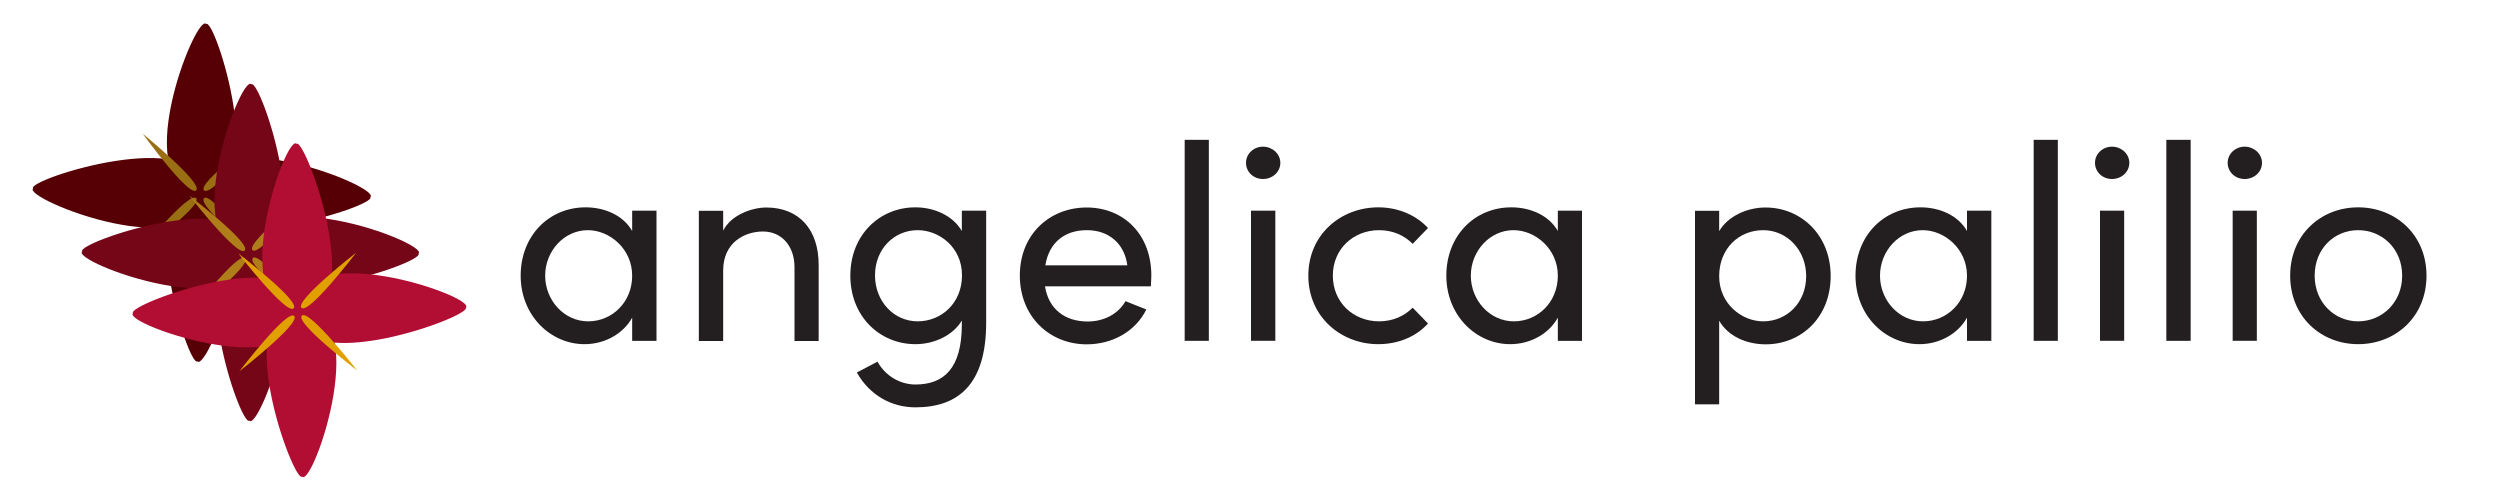 <?xml version="1.0" encoding="UTF-8"?>
<svg id="Layer_1" xmlns="http://www.w3.org/2000/svg" version="1.1" viewBox="0 0 150 30">
  <!-- Generator: Adobe Illustrator 29.4.0, SVG Export Plug-In . SVG Version: 2.1.0 Build 152)  -->
  <defs>
    <style>
      .st0 {
        fill: #231f20;
      }

      .st1 {
        fill: #b20e34;
      }

      .st2 {
        fill: #e19f00;
      }

      .st3 {
        fill: #9a6f13;
      }

      .st4 {
        isolation: isolate;
      }

      .st5 {
        fill: #560005;
      }

      .st6 {
        fill: #af7d1a;
      }

      .st7 {
        fill: #750617;
      }
    </style>
  </defs>
  <g>
    <g>
      <g id="_Radial_Repeat_">
        <path class="st5" d="M11.84,21.68c.61.71,4.93-10.15.09-10.13-3.95.02-.63,10.51-.09,10.13Z"/>
      </g>
      <g id="_Radial_Repeat_-2">
        <path class="st5" d="M1.99,11.3c-.71.61,10.15,4.93,10.13.09-.02-3.95-10.51-.63-10.13-.09Z"/>
      </g>
      <g id="_Radial_Repeat_-3">
        <path class="st5" d="M12.37,1.44c-.61-.71-4.93,10.15-.09,10.13,3.95-.02.63-10.51.09-10.13Z"/>
      </g>
      <g id="_Radial_Repeat_-4">
        <path class="st5" d="M22.22,11.83c.71-.61-10.15-4.93-10.13-.09.02,3.95,10.51.63,10.13.09Z"/>
      </g>
    </g>
    <g>
      <g id="_Radial_Repeat_-5">
        <path class="st3" d="M8.37,15.1s3.82-2.77,3.4-3.21-3.4,3.21-3.4,3.21Z"/>
      </g>
      <g id="_Radial_Repeat_-6">
        <path class="st3" d="M8.56,8.02s2.77,3.82,3.21,3.4-3.21-3.4-3.21-3.4Z"/>
      </g>
      <g id="_Radial_Repeat_-7">
        <path class="st3" d="M15.64,8.21s-3.82,2.77-3.4,3.21c.42.44,3.4-3.21,3.4-3.21Z"/>
      </g>
      <g id="_Radial_Repeat_-8">
        <path class="st3" d="M15.45,15.29s-2.77-3.82-3.21-3.4c-.44.42,3.21,3.4,3.21,3.4Z"/>
      </g>
    </g>
  </g>
  <g>
    <g>
      <path class="st7" d="M14.96,25.24c.62.69,4.72-10.24-.12-10.13-3.95.09-.42,10.52.12,10.13Z"/>
      <path class="st7" d="M4.93,15.09c-.69.62,10.24,4.72,10.13-.12-.09-3.95-10.52-.42-10.13.12Z"/>
      <path class="st7" d="M15.08,5.06c-.62-.69-4.72,10.24.12,10.13,3.95-.09.42-10.52-.12-10.13Z"/>
      <path class="st7" d="M25.11,15.22c.69-.62-10.24-4.72-10.13.12.09,3.95,10.52.42,10.13-.12Z"/>
    </g>
    <g>
      <g id="_Radial_Repeat_-9">
        <path class="st6" d="M11.41,18.82s3.72-2.9,3.29-3.32c-.43-.42-3.29,3.32-3.29,3.32Z"/>
      </g>
      <g id="_Radial_Repeat_-10">
        <path class="st6" d="M11.36,11.74s2.9,3.72,3.32,3.29c.42-.43-3.32-3.29-3.32-3.29Z"/>
      </g>
      <g id="_Radial_Repeat_-11">
        <path class="st6" d="M18.44,11.69s-3.72,2.9-3.29,3.32c.43.42,3.29-3.32,3.29-3.32Z"/>
      </g>
      <g id="_Radial_Repeat_-12">
        <path class="st6" d="M18.49,18.77s-2.9-3.72-3.32-3.29c-.42.43,3.32,3.29,3.32,3.29Z"/>
      </g>
    </g>
  </g>
  <g>
    <g>
      <g id="_Radial_Repeat_-13">
        <path class="st1" d="M18.13,28.6c.64.68,4.48-10.35-.35-10.12-3.95.18-.17,10.53.35,10.12Z"/>
      </g>
      <g id="_Radial_Repeat_-14">
        <path class="st1" d="M7.98,18.79c-.68.64,10.35,4.48,10.12-.35-.18-3.95-10.53-.17-10.12.35Z"/>
      </g>
      <g id="_Radial_Repeat_-15">
        <path class="st1" d="M17.79,8.63c-.64-.68-4.48,10.35.35,10.12,3.95-.18.17-10.53-.35-10.12Z"/>
      </g>
      <g id="_Radial_Repeat_-16">
        <path class="st1" d="M27.95,18.45c.68-.64-10.35-4.48-10.12.35.18,3.95,10.53.17,10.12-.35Z"/>
      </g>
    </g>
    <g>
      <g id="_Radial_Repeat_-17">
        <path class="st2" d="M14.36,22.28s3.72-2.9,3.29-3.32c-.43-.42-3.29,3.32-3.29,3.32Z"/>
      </g>
      <g id="_Radial_Repeat_-18">
        <path class="st2" d="M14.3,15.21s2.9,3.72,3.32,3.29c.42-.43-3.32-3.29-3.32-3.29Z"/>
      </g>
      <g id="_Radial_Repeat_-19">
        <path class="st2" d="M21.38,15.15s-3.72,2.9-3.29,3.32c.43.42,3.29-3.32,3.29-3.32Z"/>
      </g>
      <g id="_Radial_Repeat_-20">
        <path class="st2" d="M21.43,22.23s-2.9-3.72-3.32-3.29c-.42.43,3.32,3.29,3.32,3.29Z"/>
      </g>
    </g>
  </g>
  <g class="st4">
    <path class="st0" d="M37.93,12.64h1.46v7.81h-1.46v-1.39c-.52.94-1.61,1.59-2.86,1.59-2.04,0-3.83-1.72-3.83-4.11s1.69-4.1,3.9-4.1c1.17,0,2.27.5,2.79,1.42v-1.22ZM37.93,16.54c0-1.61-1.35-2.73-2.66-2.73-1.42,0-2.56,1.25-2.56,2.73s1.14,2.74,2.58,2.74,2.64-1.15,2.64-2.74Z"/>
    <path class="st0" d="M49.12,15.94v4.52h-1.45v-4.43c0-1.3-.8-2.14-1.89-2.14s-2.39.65-2.39,2.34v4.23h-1.46v-7.81h1.46v1.19c.47-.95,1.74-1.39,2.59-1.39,1.94,0,3.16,1.3,3.14,3.5Z"/>
    <path class="st0" d="M57.72,12.64h1.45v6.72c0,3.7-1.67,5.08-4.25,5.08-1.42,0-2.74-.72-3.51-2.09l1.24-.65c.49.89,1.4,1.37,2.27,1.37,1.72,0,2.79-.97,2.79-3.61v-.23c-.52.89-1.66,1.42-2.78,1.42-2.14,0-3.91-1.66-3.91-4.11s1.76-4.1,3.9-4.1c1.17,0,2.27.52,2.79,1.42v-1.22ZM57.72,16.52c0-1.69-1.37-2.71-2.66-2.71-1.42,0-2.56,1.14-2.56,2.71s1.14,2.76,2.56,2.76,2.66-1.09,2.66-2.76Z"/>
    <path class="st0" d="M69.06,17.18h-6.36c.22,1.39,1.22,2.11,2.56,2.11.95,0,1.82-.43,2.27-1.22l1.25.5c-.67,1.35-2.07,2.09-3.58,2.09-2.22,0-4.01-1.66-4.01-4.13s1.79-4.08,4.01-4.08,3.88,1.61,3.88,4.08c0,.22-.02.44-.03.65ZM67.64,15.92c-.18-1.34-1.14-2.11-2.43-2.11s-2.26.7-2.49,2.11h4.92Z"/>
    <path class="st0" d="M71.08,20.45v-12.06h1.45v12.06h-1.45Z"/>
    <path class="st0" d="M74.76,9.77c0-.55.47-.97,1.02-.97s1.04.42,1.04.97-.47.97-1.04.97-1.02-.42-1.02-.97ZM75.06,20.45v-7.81h1.46v7.81h-1.46Z"/>
  </g>
  <g class="st4">
    <path class="st0" d="M78.5,16.54c0-2.48,1.96-4.1,4.2-4.1,1.22,0,2.29.49,2.98,1.24l-.92.95c-.49-.5-1.19-.82-2.01-.82-1.54,0-2.78,1.12-2.78,2.73s1.24,2.74,2.78,2.74c.82,0,1.52-.32,2.01-.82l.92.95c-.69.77-1.76,1.24-2.98,1.24-2.24,0-4.2-1.64-4.2-4.11Z"/>
  </g>
  <g class="st4">
    <path class="st0" d="M93.47,12.64h1.45v7.81h-1.45v-1.39c-.52.94-1.61,1.59-2.86,1.59-2.04,0-3.83-1.72-3.83-4.11s1.69-4.1,3.9-4.1c1.17,0,2.27.5,2.79,1.42v-1.22ZM93.47,16.54c0-1.61-1.35-2.73-2.66-2.73-1.42,0-2.56,1.25-2.56,2.73s1.14,2.74,2.58,2.74,2.64-1.15,2.64-2.74Z"/>
    <path class="st0" d="M109.84,16.56c0,2.48-1.76,4.1-3.9,4.1-1.17,0-2.27-.5-2.79-1.42v5.02h-1.45v-11.61h1.45v1.22c.52-.89,1.66-1.42,2.78-1.42,2.14,0,3.91,1.66,3.91,4.11ZM108.37,16.57c0-1.56-1.14-2.76-2.58-2.76s-2.64,1.09-2.64,2.76,1.37,2.71,2.64,2.71c1.44,0,2.58-1.14,2.58-2.71Z"/>
    <path class="st0" d="M118.02,12.64h1.46v7.81h-1.46v-1.39c-.52.94-1.61,1.59-2.86,1.59-2.04,0-3.83-1.72-3.83-4.11s1.69-4.1,3.9-4.1c1.17,0,2.27.5,2.79,1.42v-1.22ZM118.02,16.54c0-1.61-1.35-2.73-2.66-2.73-1.42,0-2.56,1.25-2.56,2.73s1.14,2.74,2.58,2.74,2.64-1.15,2.64-2.74Z"/>
    <path class="st0" d="M122.02,20.45v-12.06h1.45v12.06h-1.45Z"/>
    <path class="st0" d="M125.7,9.77c0-.55.47-.97,1.02-.97s1.04.42,1.04.97-.47.97-1.04.97-1.02-.42-1.02-.97ZM126,20.45v-7.81h1.45v7.81h-1.45Z"/>
    <path class="st0" d="M129.98,20.45v-12.06h1.46v12.06h-1.46Z"/>
    <path class="st0" d="M133.66,9.77c0-.55.47-.97,1.02-.97s1.04.42,1.04.97-.47.97-1.04.97-1.02-.42-1.02-.97ZM133.96,20.45v-7.81h1.45v7.81h-1.45Z"/>
    <path class="st0" d="M137.41,16.54c0-2.48,1.86-4.1,4.08-4.1s4.1,1.62,4.1,4.1-1.87,4.11-4.1,4.11-4.08-1.64-4.08-4.11ZM144.13,16.54c0-1.61-1.2-2.73-2.64-2.73s-2.61,1.12-2.61,2.73,1.19,2.74,2.61,2.74,2.64-1.12,2.64-2.74Z"/>
  </g>
</svg>